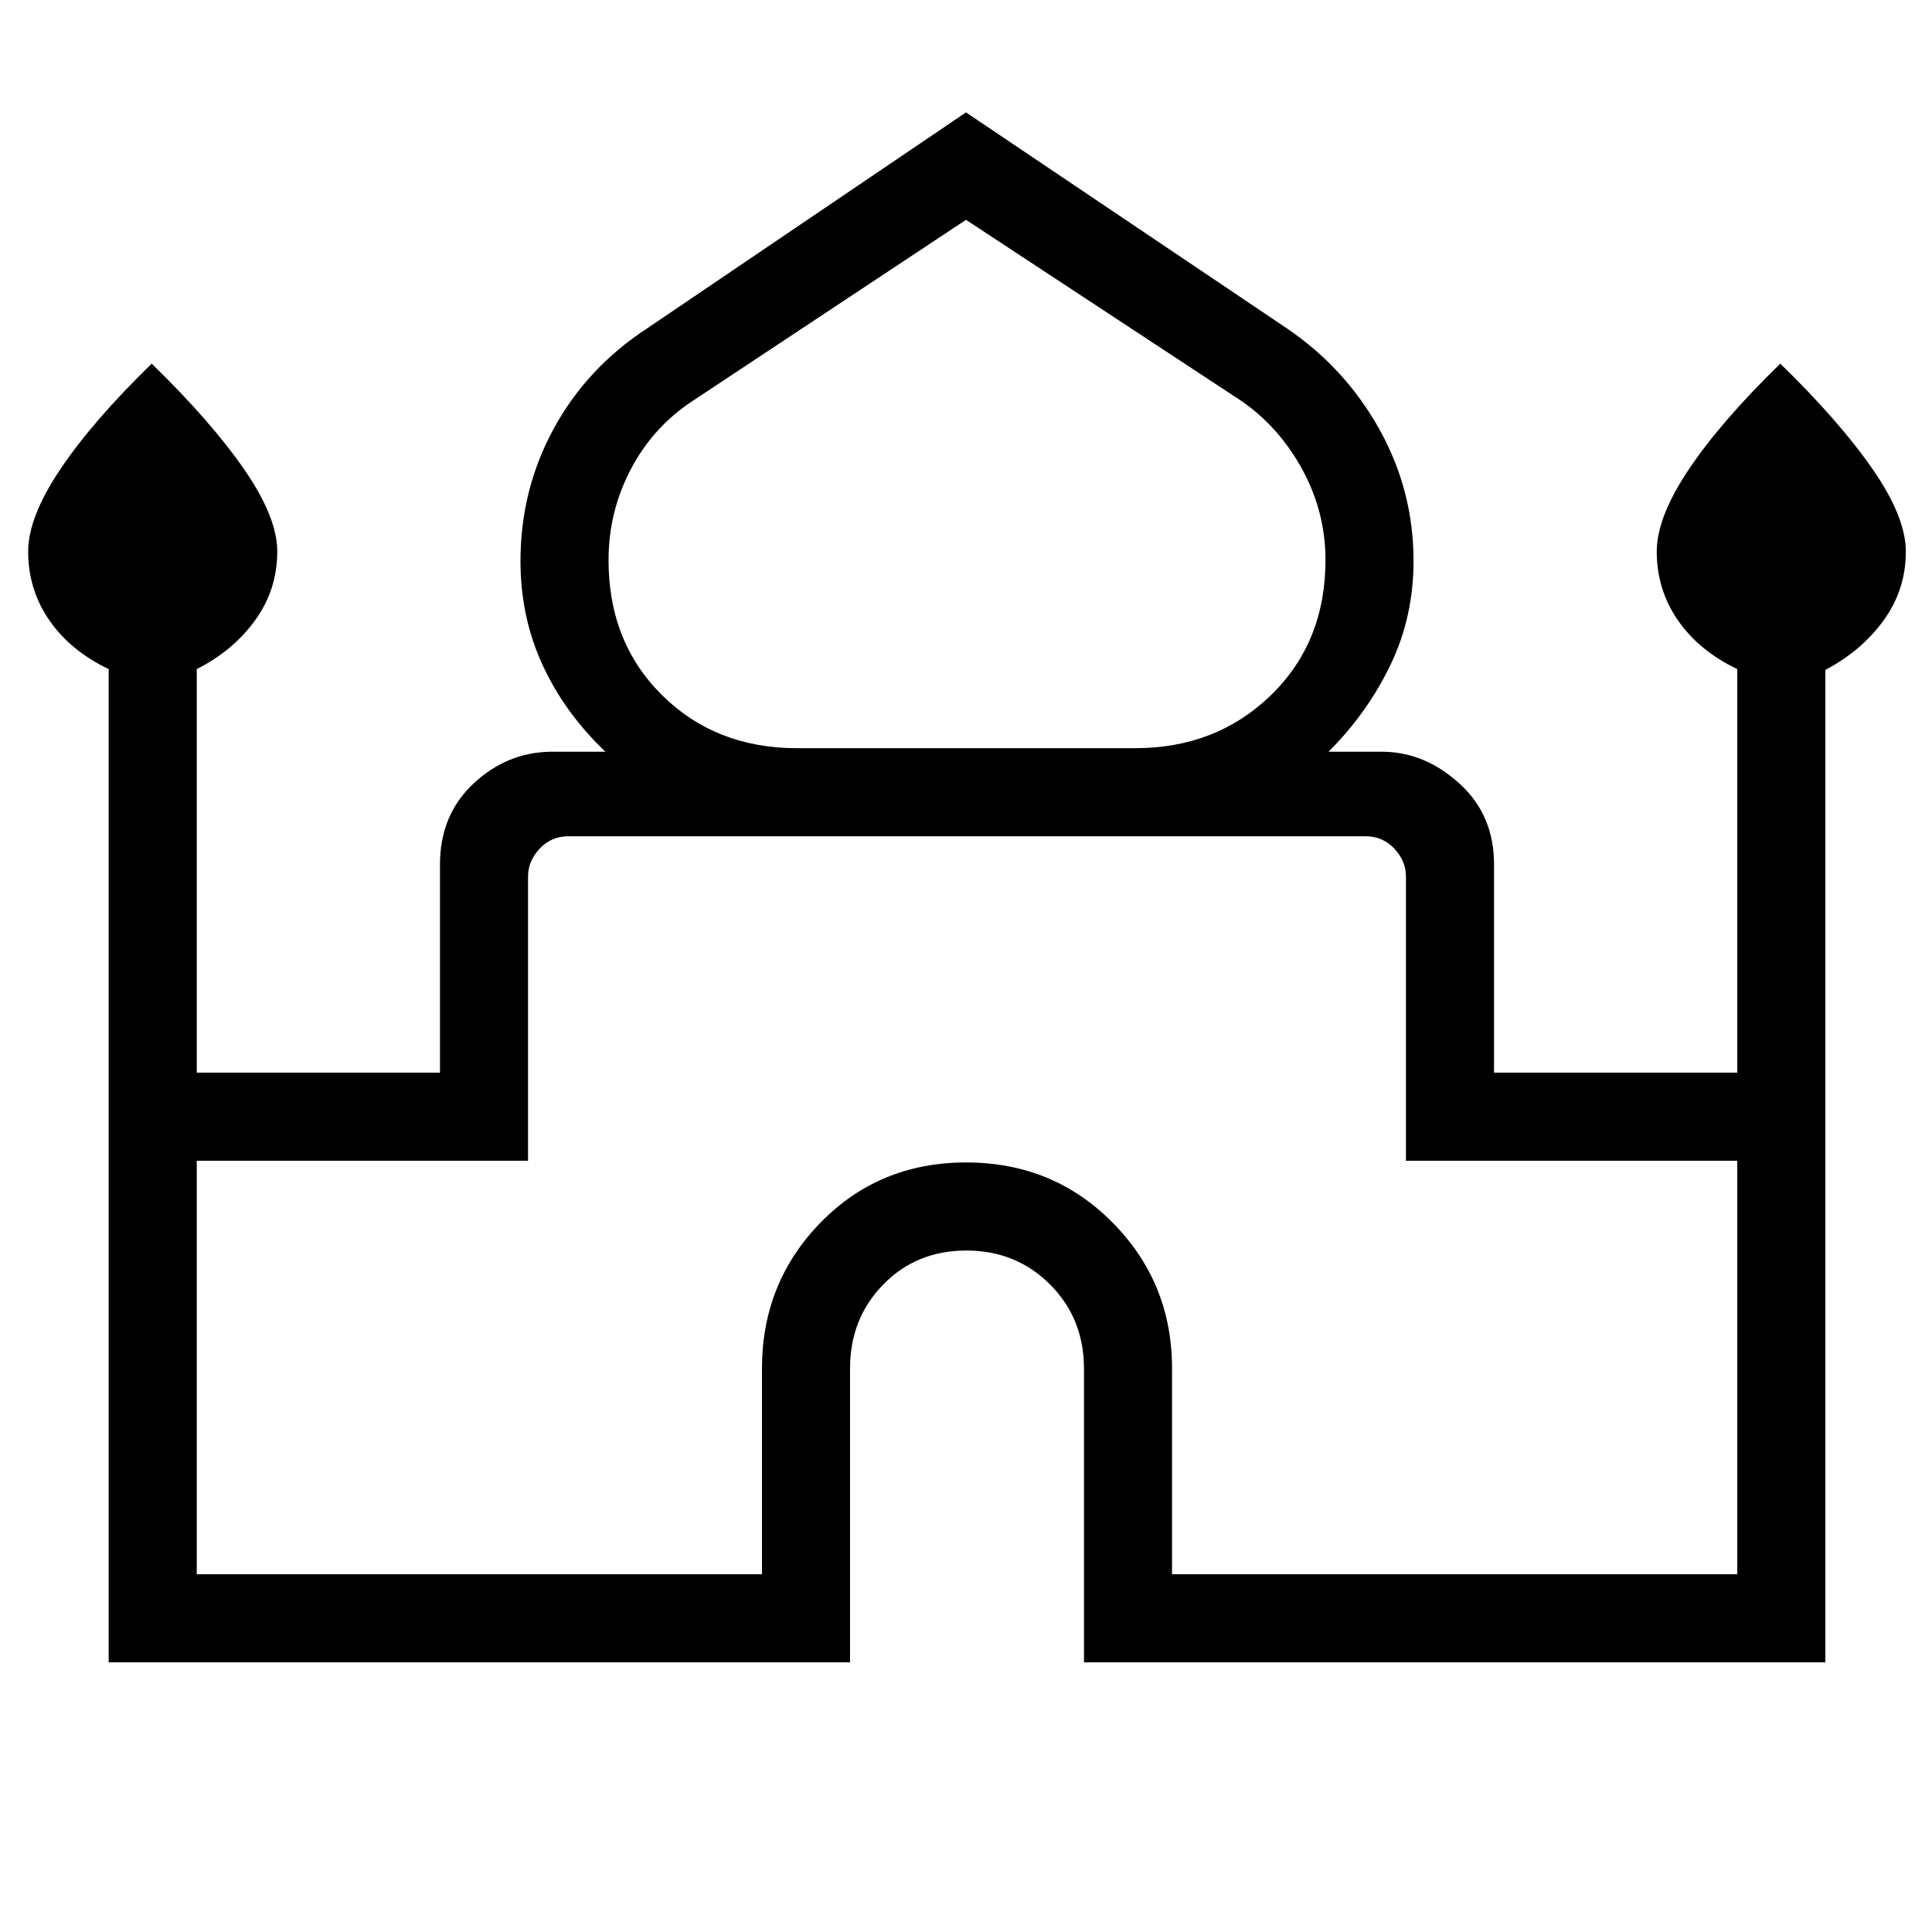 <svg xmlns="http://www.w3.org/2000/svg" height="48" viewBox="0 -960 960 960" width="48"><path d="M54-134v-493.54q-19-9.06-29.5-24.26Q14-666.99 14-685.97q0-17.06 15.96-40.85 15.96-23.8 45.42-52.49 29.47 28.69 45.93 52.49 16.46 23.79 16.46 40.85 0 18.98-11 34.17-11 15.2-29 24.26V-427h120.85v-103.46q0-24.46 16.46-40t38.07-16h27.7q-20.23-19.23-31.23-43.08-11-23.84-11-51.76 0-35.28 16.45-65.58 16.46-30.3 46.39-49.89L480-904.15l159.54 107.38q28.93 19.68 45.89 50.11 16.95 30.44 16.95 65.38 0 27.9-11.5 51.74-11.5 23.85-30.73 43.08h27.7q20.61.46 37.57 16t16.96 40V-427h120.85v-200.54q-19-9.06-29.5-24.26-10.5-15.19-10.5-34.17 0-17.06 15.96-40.85 15.96-23.8 45.43-52.49 29.46 28.69 45.92 52.49Q947-703.03 947-685.97q0 18.98-11 34.17-11 15.2-29 24.66V-134H538.62v-146q0-24.85-16.84-41.73-16.84-16.89-41.62-16.89-24.79 0-41.28 16.89-16.5 16.88-16.5 41.73v146H54Zm342-454.23h168q40.36 0 67.49-26.31 27.13-26.32 27.13-67.14 0-24.01-11.54-45.09-11.54-21.08-30.18-33.96L480-850.77l-135.9 90.04q-19.64 12.88-30.68 33.96t-11.04 45.09q0 40.82 26.63 67.14 26.63 26.31 66.99 26.31ZM97.77-177.77h280.85V-280q0-42.66 29.13-72.52t72.32-29.86q43.19 0 72.75 29.86 29.56 29.86 29.56 72.52v102.23h280.85v-205.46H698.62v-141.23q0-7.69-5.77-13.85-5.77-6.15-14.23-6.15H282.38q-8.46 0-14.23 6.15-5.77 6.16-5.77 13.85v141.23H97.77v205.46ZM480-544.46Zm0-43.77Zm0 1.77Z"/></svg>